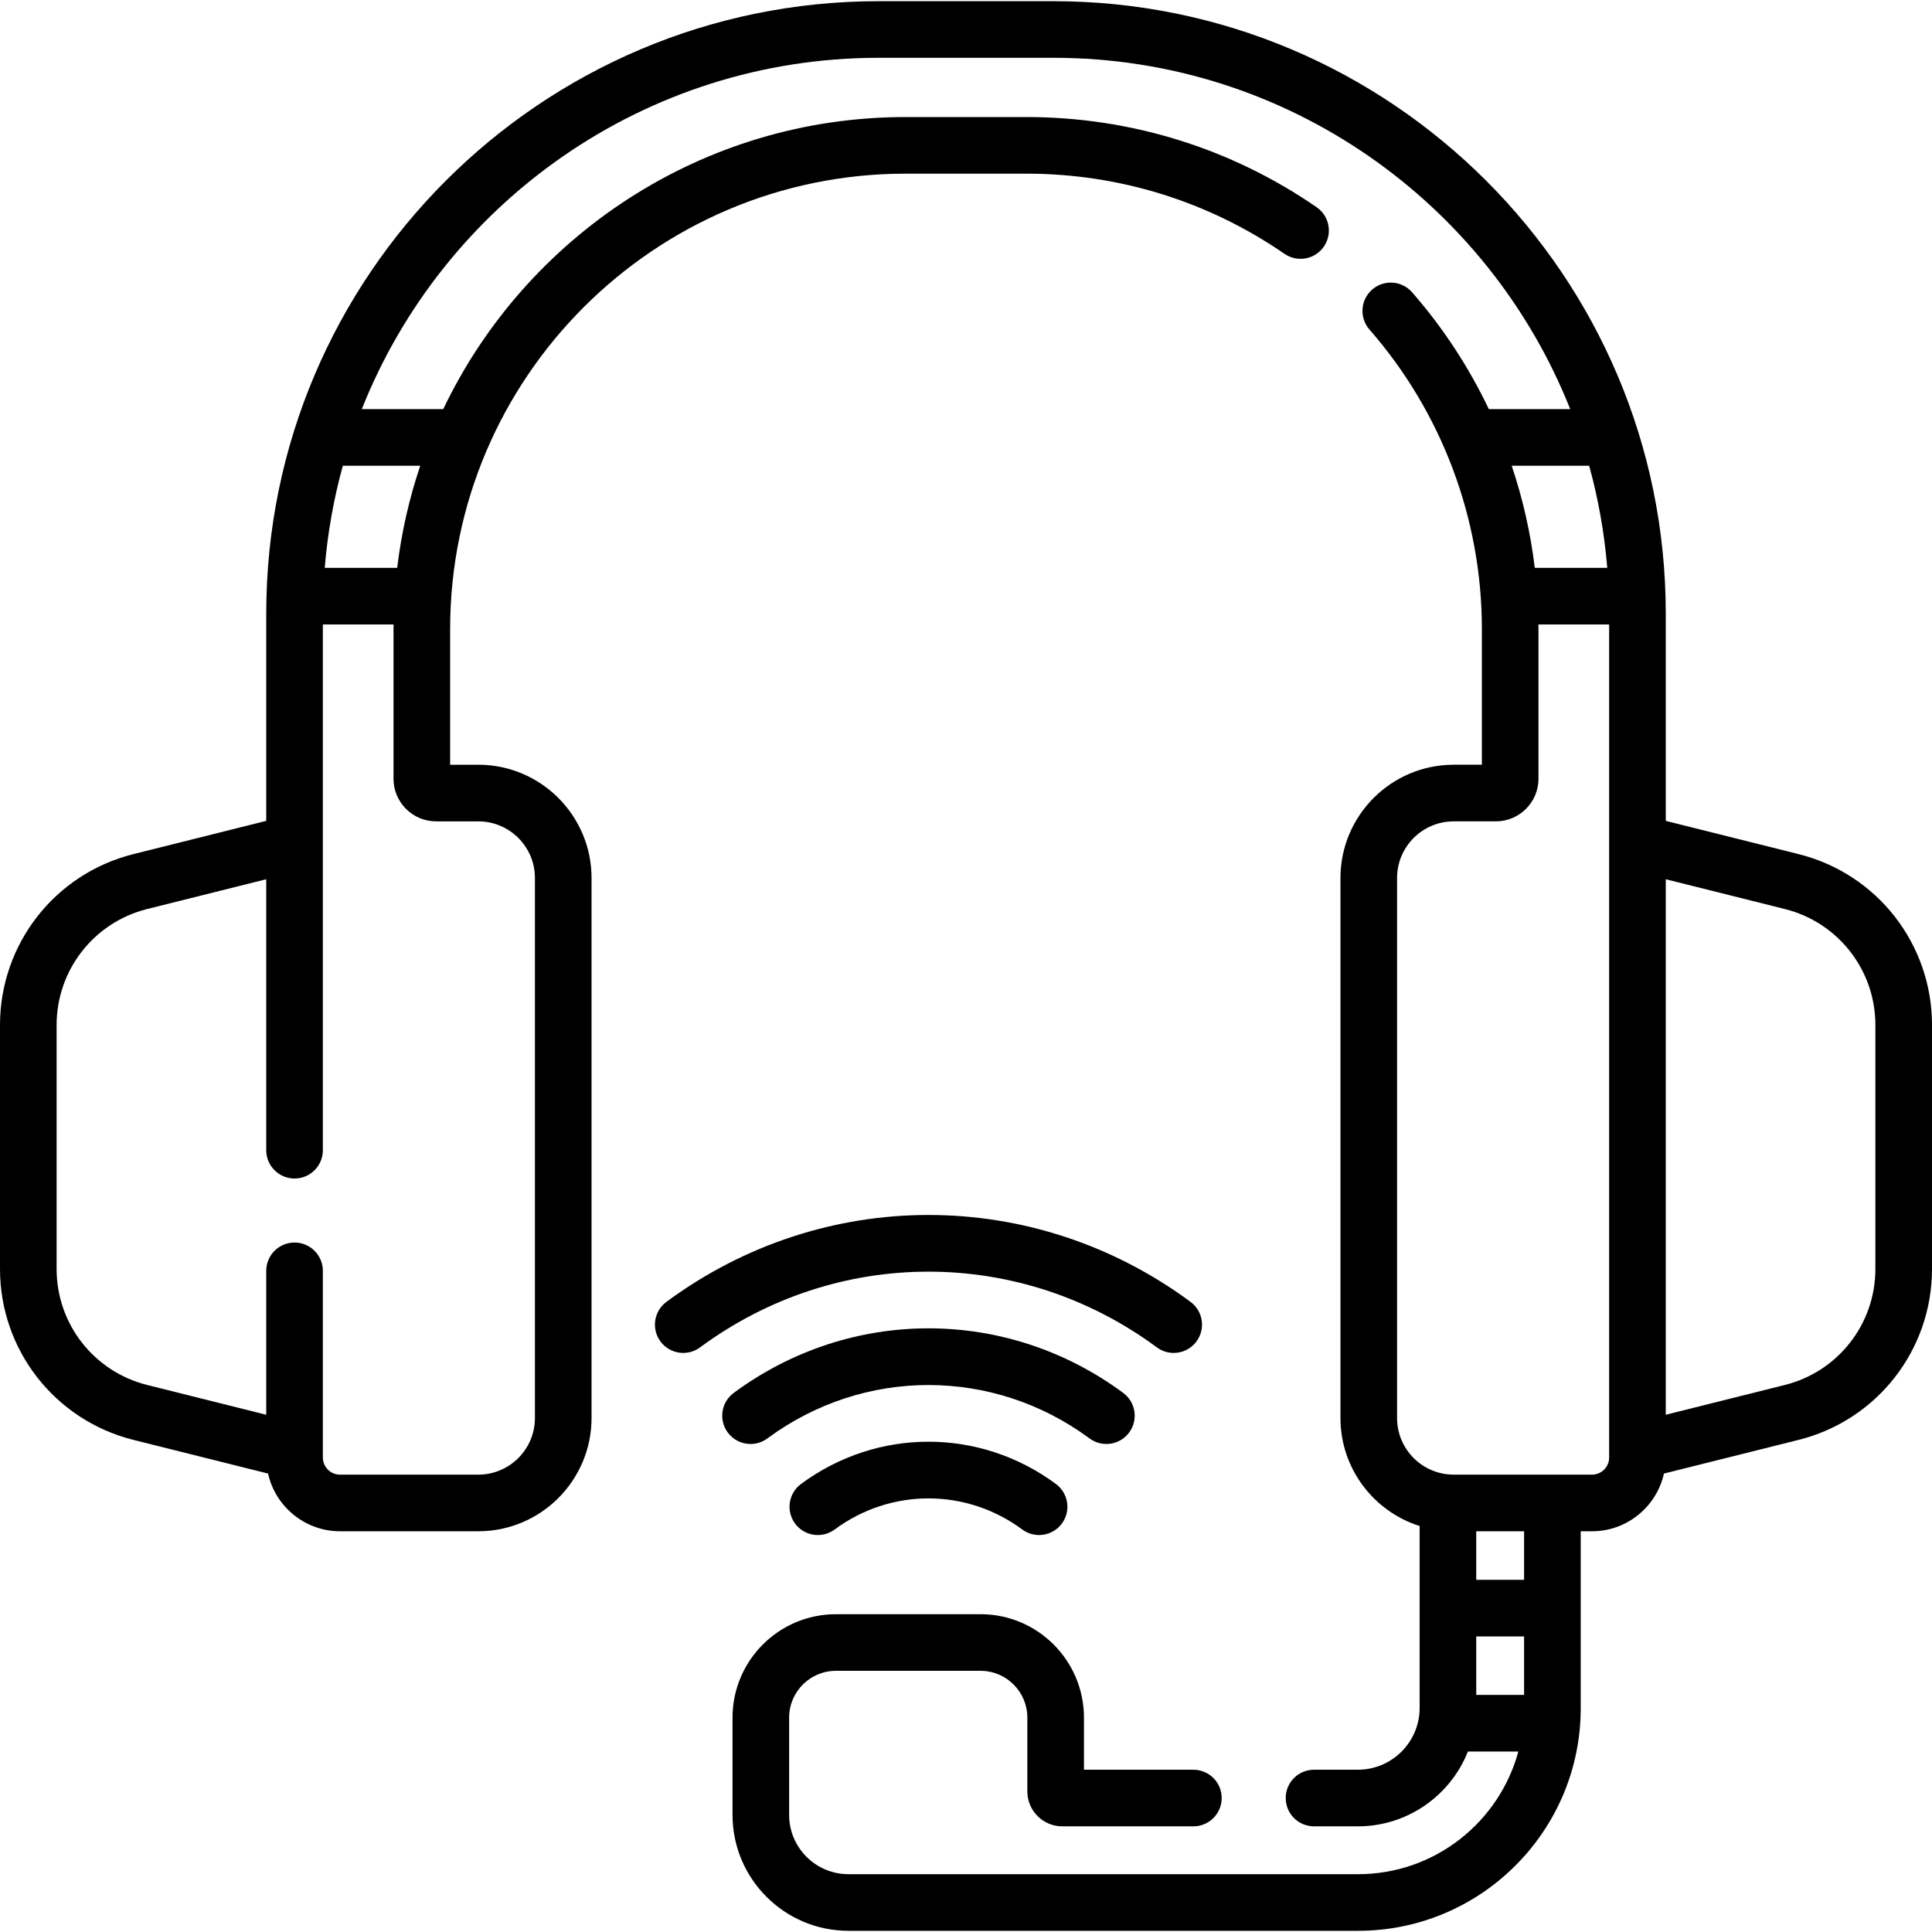 <svg id="Capa_1" enable-background="new 0 0 511.891 511.891" height="512" viewBox="0 0 511.891 511.891" width="512" xmlns="http://www.w3.org/2000/svg"><g><path d="m476.536 226.297-35.188-8.803v-54.945c0-89.455-72.777-162.232-162.232-162.232h-46.342c-89.455 0-162.232 72.777-162.232 162.232v54.945l-35.188 8.803c-20.816 5.208-35.354 23.831-35.354 45.289v64.63c0 21.458 14.538 40.081 35.354 45.289l35.669 8.923c1.951 8.733 9.75 15.286 19.062 15.286h36.645c16.543 0 30.002-13.459 30.002-30.002v-143.088c0-16.543-13.459-30.003-30.002-30.003h-7.467v-35.929c0-66.542 54.137-120.679 120.68-120.679h32.004c24.571 0 48.218 7.345 68.384 21.241 3.412 2.35 8.08 1.489 10.432-1.92 2.351-3.411 1.49-8.081-1.92-10.432-22.681-15.629-49.271-23.89-76.896-23.89h-32.004c-53.959 0-100.657 31.664-122.502 77.384h-21.58c21.619-54.467 74.841-93.081 136.914-93.081h46.342c62.073 0 115.295 38.613 136.914 93.081h-21.565c-5.29-11.116-12.104-21.543-20.33-30.955-2.725-3.118-7.464-3.437-10.582-.711-3.119 2.726-3.438 7.464-.711 10.583 19.207 21.974 29.785 50.164 29.785 79.377v35.929h-7.467c-16.543 0-30.002 13.459-30.002 30.003v143.088c0 13.4 8.832 24.774 20.979 28.614v48.208c0 9.023-7.34 16.363-16.362 16.363h-11.622c-4.143 0-7.5 3.358-7.5 7.5s3.357 7.5 7.5 7.5h11.622c13.219 0 24.546-8.225 29.153-19.823h13.36c-5.059 18.699-22.165 32.5-42.442 32.5h-135.056c-8.661 0-15.708-7.046-15.708-15.708v-25.784c0-6.832 5.559-12.391 12.391-12.391h38.33c6.832 0 12.391 5.559 12.391 12.391v19.552c0 5.109 4.156 9.265 9.265 9.265h34.73c4.143 0 7.5-3.358 7.5-7.5s-3.357-7.5-7.5-7.5h-28.995v-13.817c0-15.103-12.287-27.391-27.391-27.391h-38.33c-15.104 0-27.391 12.288-27.391 27.391v25.786c0 16.933 13.775 30.708 30.708 30.708h135.055c32.516 0 58.969-26.453 58.969-58.968v-46.891h2.99c9.312 0 17.112-6.552 19.062-15.286l35.669-8.923c20.816-5.208 35.354-23.832 35.354-45.289v-64.63c.001-21.459-14.537-40.082-35.354-45.29zm-349.806-8.676c8.272 0 15.002 6.73 15.002 15.003v143.088c0 8.272-6.729 15.002-15.002 15.002h-36.644c-2.506 0-4.544-2.039-4.544-4.544v-49.457c0-4.142-3.357-7.5-7.5-7.5s-7.5 3.358-7.5 7.5v38.132l-31.547-7.892c-14.128-3.534-23.995-16.173-23.995-30.736v-64.63c0-14.563 9.867-27.203 23.995-30.737l31.547-7.892v71.794c0 4.142 3.357 7.5 7.5 7.5s7.5-3.358 7.5-7.5v-139.3h18.737c-.004.414-.016.826-.016 1.241v39.644c0 6.223 5.062 11.285 11.285 11.285h11.182zm-15.383-94.224c-2.924 8.662-4.989 17.714-6.108 27.054h-19.197c.759-9.287 2.385-18.33 4.794-27.054zm309.707 0c2.409 8.723 4.035 17.767 4.794 27.054h-19.203c-1.112-9.237-3.168-18.3-6.115-27.054zm-17.24 325.677h-12.678v-15.491h12.678zm0-30.491h-12.678v-12.869h12.678zm22.535-32.413c0 2.505-2.038 4.544-4.544 4.544h-36.645c-8.272 0-15.002-6.73-15.002-15.002v-143.088c0-8.272 6.729-15.003 15.002-15.003h11.182c6.223 0 11.285-5.062 11.285-11.285v-39.644c0-.414-.01-.827-.014-1.241h18.736zm70.542-49.953c0 14.563-9.867 27.203-23.995 30.737l-31.547 7.892v-141.889l31.547 7.892c14.128 3.534 23.995 16.174 23.995 30.737z"/><path d="m306.52 356.996c1.341.991 2.903 1.469 4.452 1.469 2.298 0 4.566-1.053 6.037-3.042 2.462-3.331 1.758-8.027-1.573-10.489-41.529-30.696-97.337-30.697-138.868 0-3.331 2.462-4.035 7.158-1.573 10.489 2.463 3.332 7.159 4.036 10.489 1.573 36.196-26.755 84.835-26.756 121.036 0z"/><path d="m203.315 381.121c25.531-18.872 59.841-18.872 85.372 0 3.33 2.462 8.028 1.758 10.489-1.573 2.462-3.331 1.758-8.027-1.573-10.489-30.865-22.814-72.339-22.814-103.204 0-3.331 2.462-4.035 7.158-1.573 10.489 1.471 1.99 3.739 3.042 6.037 3.042 1.549 0 3.112-.478 4.452-1.469z"/><path d="m212.23 393.184c-3.331 2.462-4.035 7.158-1.573 10.489 2.463 3.332 7.159 4.036 10.489 1.573 14.869-10.988 34.845-10.987 49.71 0 1.341.991 2.903 1.469 4.452 1.469 2.298 0 4.566-1.053 6.037-3.042 2.462-3.331 1.758-8.027-1.573-10.489-20.199-14.931-47.342-14.93-67.542 0z"/></g></svg>